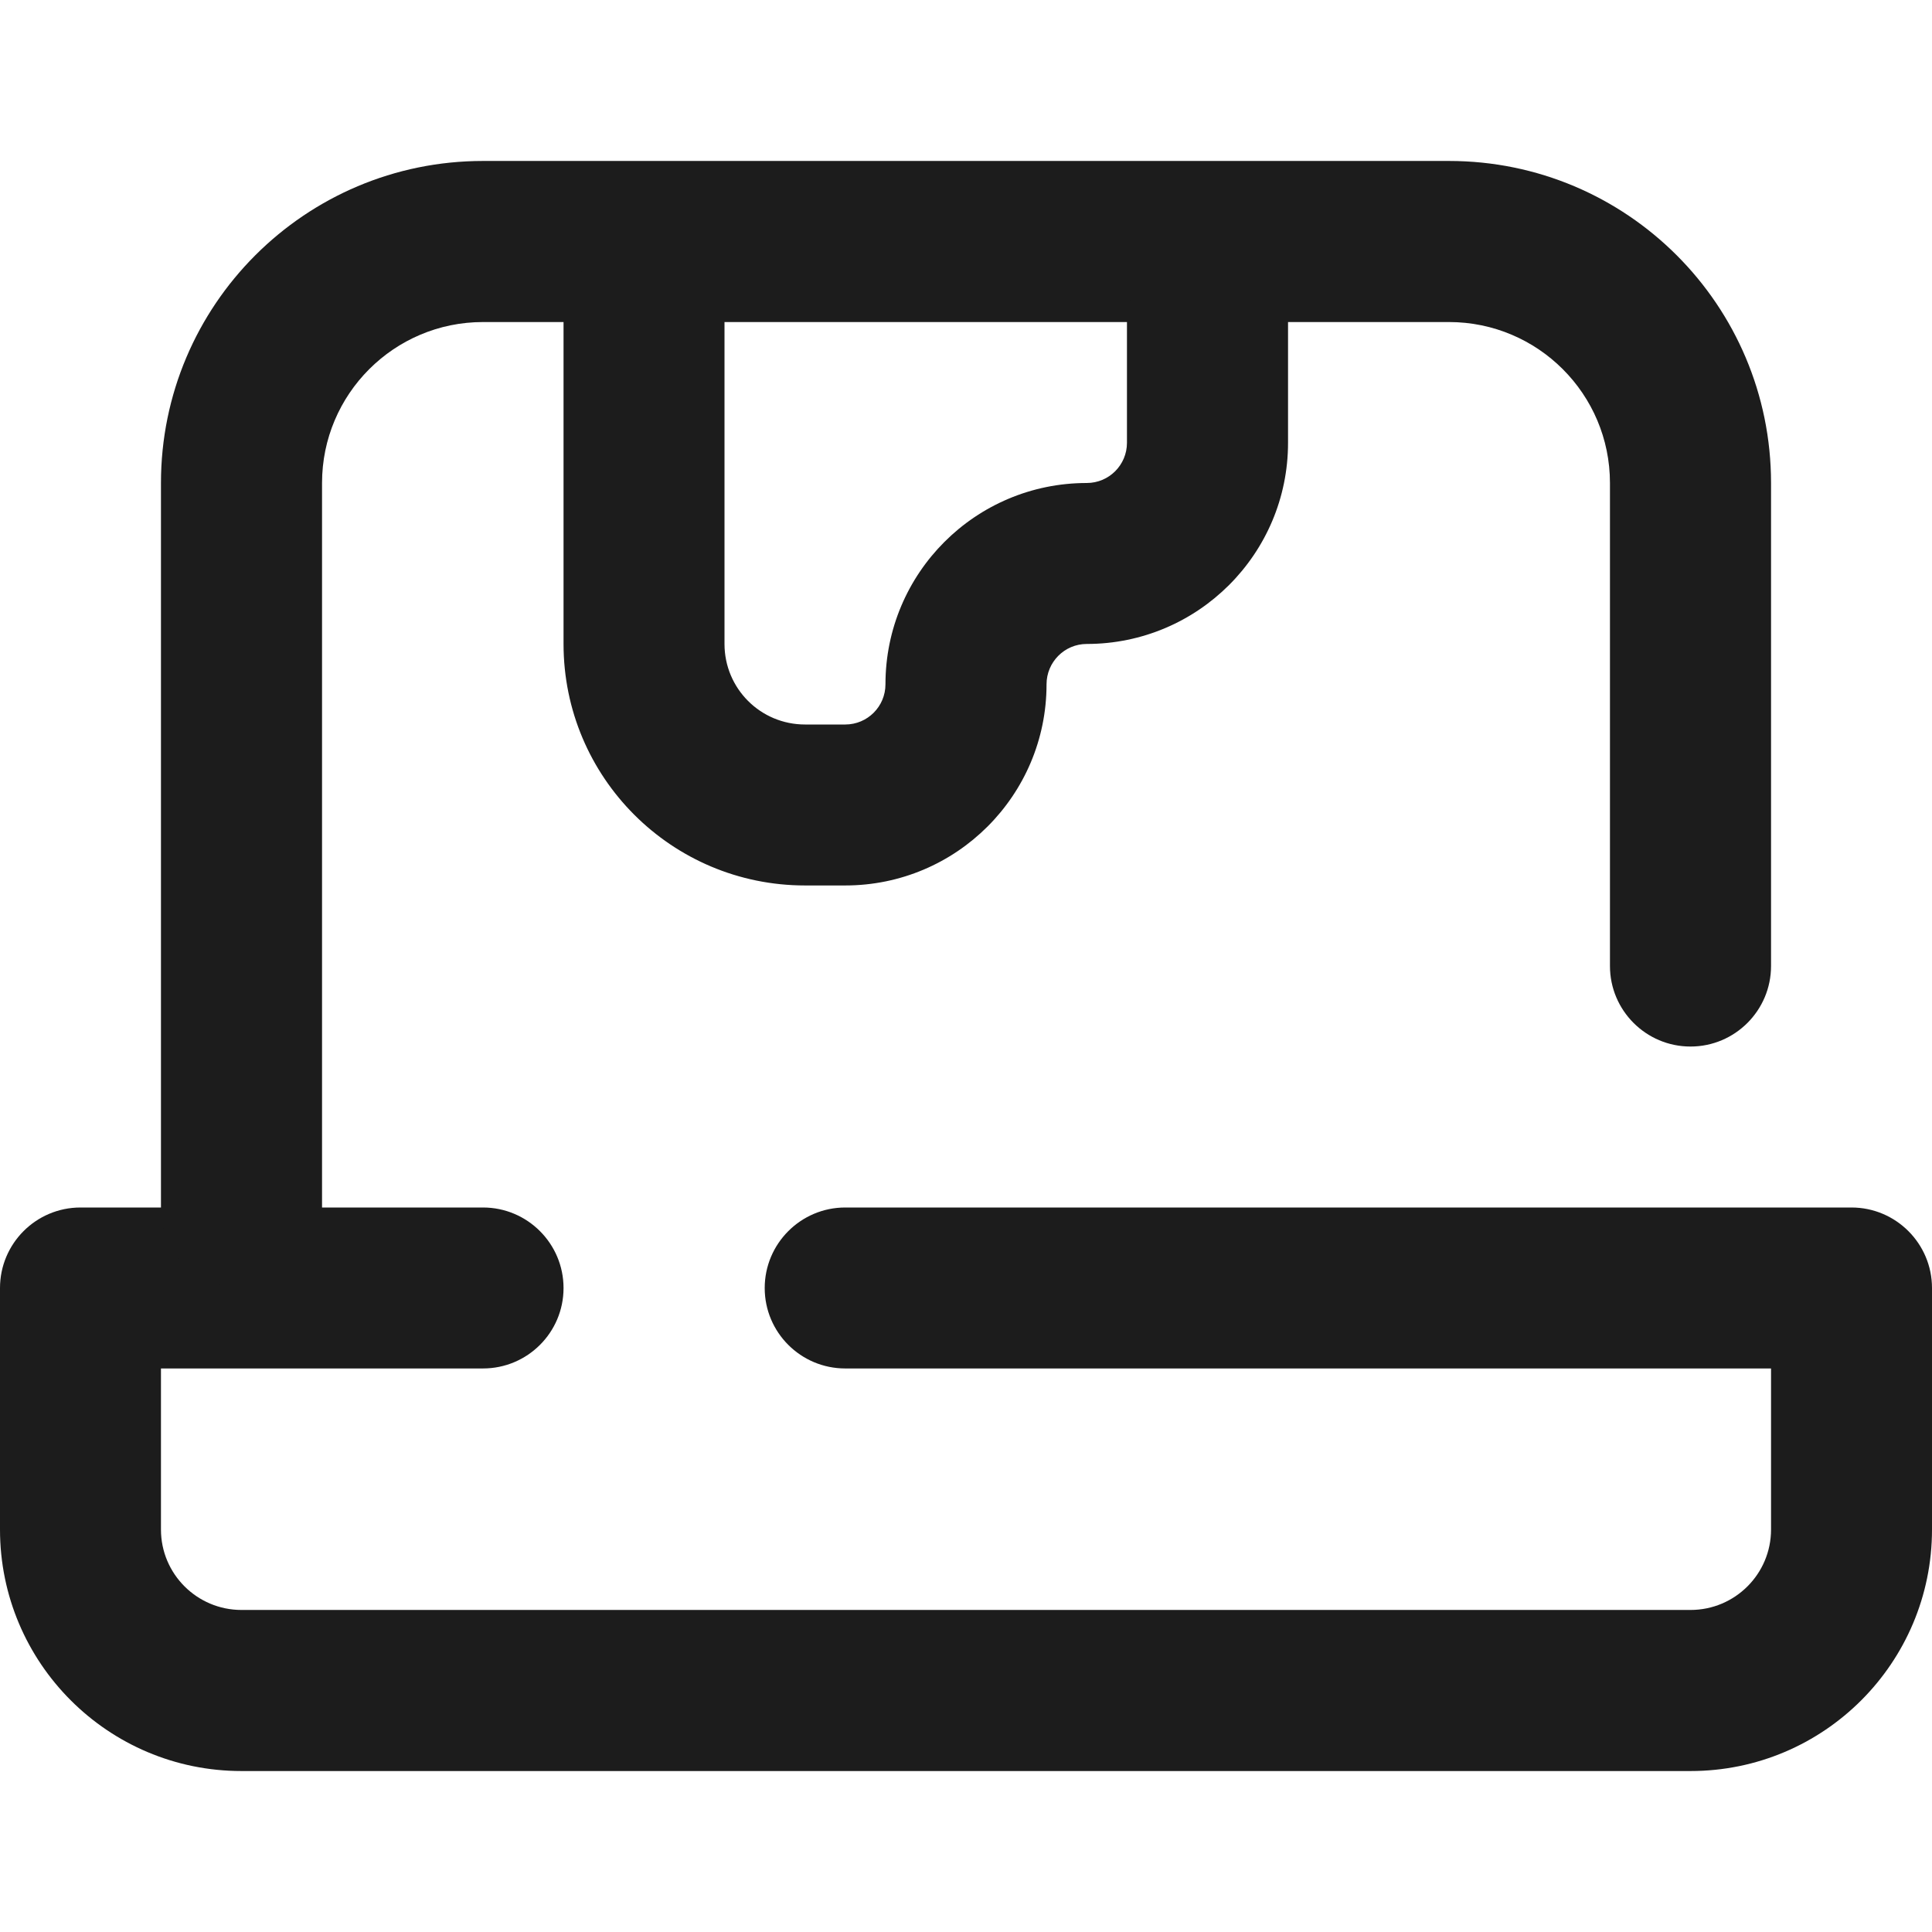 <svg width="16" height="16" viewBox="0 0 16 16" fill="none" xmlns="http://www.w3.org/2000/svg">
<path fill-rule="evenodd" clip-rule="evenodd" d="M0 10.667C0 10.299 0.298 10 0.667 10H4C4.368 10 4.667 10.299 4.667 10.667C4.667 11.035 4.368 11.333 4 11.333H1.333V12.667C1.333 13.035 1.632 13.333 2 13.333H14C14.368 13.333 14.667 13.035 14.667 12.667V11.333H7C6.632 11.333 6.333 11.035 6.333 10.667C6.333 10.299 6.632 10 7 10H15.333C15.701 10 16 10.299 16 10.667V12.667C16 13.771 15.105 14.667 14 14.667H2C0.895 14.667 0 13.771 0 12.667V10.667Z" fill="#1C1C1C"/>
<path fill-rule="evenodd" clip-rule="evenodd" d="M1.333 4C1.333 2.527 2.527 1.333 4 1.333H12C13.473 1.333 14.667 2.527 14.667 4V8C14.667 8.368 14.368 8.667 14 8.667C13.632 8.667 13.333 8.368 13.333 8V4C13.333 3.264 12.736 2.667 12 2.667H4C3.264 2.667 2.667 3.264 2.667 4V10C2.667 10.368 2.368 10.667 2 10.667C1.632 10.667 1.333 10.368 1.333 10V4Z" fill="#1C1C1C"/>
<path fill-rule="evenodd" clip-rule="evenodd" d="M5.333 2C5.701 2 6 2.298 6 2.667V5.333C6 5.702 6.298 6 6.667 6H7C7.184 6 7.333 5.851 7.333 5.667C7.333 4.746 8.079 4 9 4C9.184 4 9.333 3.851 9.333 3.667V2.667C9.333 2.298 9.632 2 10 2C10.368 2 10.667 2.298 10.667 2.667V3.667C10.667 4.587 9.92 5.333 9 5.333C8.816 5.333 8.667 5.483 8.667 5.667C8.667 6.587 7.92 7.333 7 7.333H6.667C5.562 7.333 4.667 6.438 4.667 5.333V2.667C4.667 2.298 4.965 2 5.333 2Z" fill="#1C1C1C"/>
</svg>
